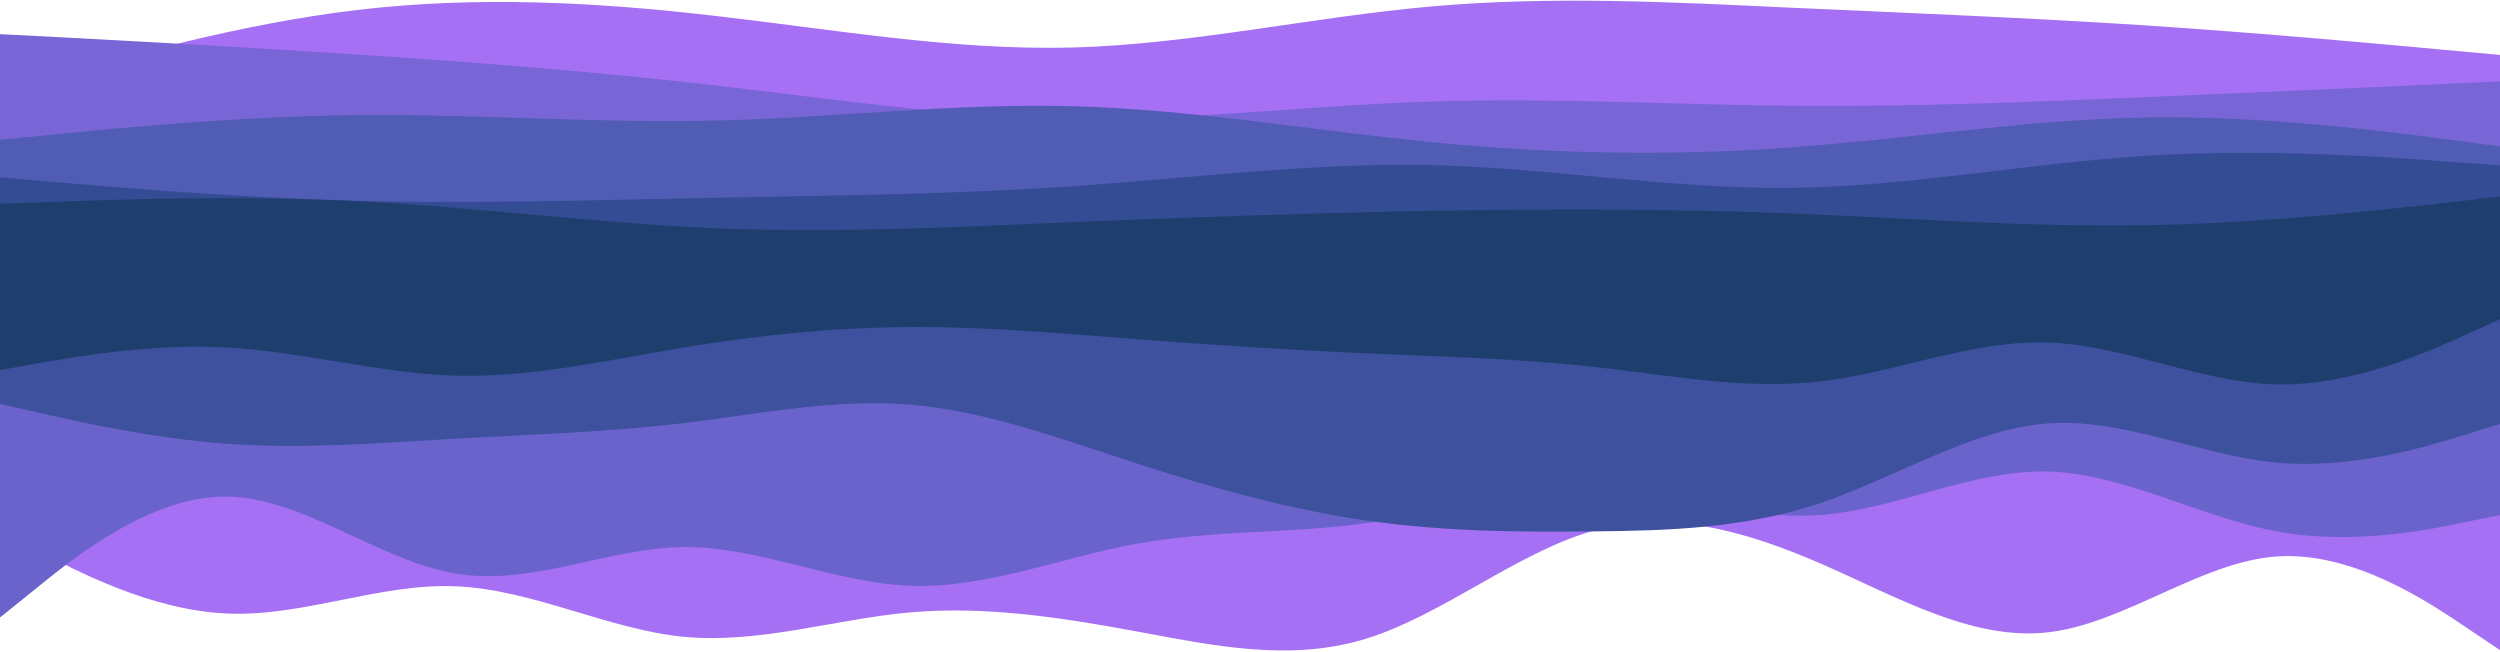 <?xml version="1.0" encoding="UTF-8" standalone="no"?>
<!-- Created with Inkscape (http://www.inkscape.org/) -->

<svg
   width="508mm"
   height="132.517mm"
   viewBox="0 0 508 132.517"
   version="1.1"
   id="svg1"
   xml:space="preserve"
   inkscape:export-filename="bitmap.svg"
   inkscape:export-xdpi="96"
   inkscape:export-ydpi="96"
   xmlns:inkscape="http://www.inkscape.org/namespaces/inkscape"
   xmlns:sodipodi="http://sodipodi.sourceforge.net/DTD/sodipodi-0.dtd"
   xmlns="http://www.w3.org/2000/svg"
   xmlns:svg="http://www.w3.org/2000/svg"><sodipodi:namedview
     id="namedview1"
     pagecolor="#505050"
     bordercolor="#eeeeee"
     borderopacity="1"
     inkscape:showpageshadow="0"
     inkscape:pageopacity="0"
     inkscape:pagecheckerboard="0"
     inkscape:deskcolor="#505050"
     inkscape:document-units="mm" /><defs
     id="defs1" /><g
     inkscape:groupmode="layer"
     id="layer3"
     inkscape:label="Layer 2"
     transform="translate(149,-163.253)"><g
       id="surface1-3"
       transform="matrix(0.265,0,0,0.265,-149,220.046)"
       inkscape:export-filename="wavyfull2.svg"
       inkscape:export-xdpi="96"
       inkscape:export-ydpi="96"><path
         style="fill:#a670f5;fill-opacity:1;fill-rule:nonzero;stroke:none"
         d="m 0,192.602 29,15.297 c 29,15.301 87,45.902 145.398,48.242 58.203,2.52 117,-23.402 175.203,-20.879 C 408,237.602 466,268.199 524,273.961 c 58,5.578 116,-13.5 174,-18.723 58,-5.039 116,3.961 174.398,14.762 58.203,10.801 117,23.398 175.203,5.398 C 1106,257.398 1164,208.801 1222,192.602 c 58,-16.203 116,0 174,25.199 58,25.199 116,59.398 174.398,52.738 58.203,-6.48 117,-54 175.203,-58.141 C 1804,208.262 1862,247.141 1891,266.762 l 29,19.438 V 0 h -29 c -29,0 -87,0 -145.398,0 -58.203,0 -117,0 -175.203,0 C 1512,0 1454,0 1396,0 1338,0 1280,0 1222,0 1164,0 1106,0 1047.602,0 989.398,0 930.602,0 872.398,0 814,0 756,0 698,0 640,0 582,0 524,0 466,0 408,0 349.602,0 291.398,0 232.602,0 174.398,0 116,0 58,0 29,0 H 0 Z m 0,0"
         id="path1-2" /><path
         style="fill:#6b63cc;fill-opacity:1;fill-rule:nonzero;stroke:none"
         d="M 0,259.199 29,235.801 C 58,212.398 116,165.602 174.398,166.5 c 58.203,0.898 117,49.5 175.203,59.039 C 408,235.262 466,205.738 524,205.199 c 58,-0.539 116,27.539 174,29.699 58,2.16 116,-21.957 174.398,-32.398 58.203,-10.441 117,-7.559 175.203,-15.66 C 1106,178.738 1164,159.66 1222,161.102 c 58,1.438 116,23.758 174,19.438 58,-4.141 116,-34.738 174.398,-33.301 58.203,1.621 117,35.102 175.203,45.902 C 1804,203.941 1862,192.059 1891,185.941 L 1920,180 V 0 h -29 c -29,0 -87,0 -145.398,0 -58.203,0 -117,0 -175.203,0 C 1512,0 1454,0 1396,0 1338,0 1280,0 1222,0 1164,0 1106,0 1047.602,0 989.398,0 930.602,0 872.398,0 814,0 756,0 698,0 640,0 582,0 524,0 466,0 408,0 349.602,0 291.398,0 232.602,0 174.398,0 116,0 58,0 29,0 H 0 Z m 0,0"
         id="path2-1" /><path
         style="fill:#3d519e;fill-opacity:1;fill-rule:nonzero;stroke:none"
         d="m 0,95.398 29,6.66 c 29,6.48 87,19.801 145.398,23.941 58.203,4.141 117,-0.539 175.203,-3.961 C 408,118.801 466,117 524,110.16 c 58,-7.02 116,-18.898 174,-14.219 58,4.859 116,26.457 174.398,45.359 58.203,18.898 117,35.098 175.203,43.559 58.398,8.281 116.398,9 174.398,8.281 58,-0.539 116,-2.34 174,-21.781 58,-19.621 116,-56.699 174.398,-61.02 58.203,-4.141 117,24.66 175.203,30.059 C 1804,145.801 1862,127.801 1891,118.801 l 29,-9 V 0 h -29 c -29,0 -87,0 -145.398,0 -58.203,0 -117,0 -175.203,0 C 1512,0 1454,0 1396,0 1338,0 1280,0 1222,0 1164,0 1106,0 1047.602,0 989.398,0 930.602,0 872.398,0 814,0 756,0 698,0 640,0 582,0 524,0 466,0 408,0 349.602,0 291.398,0 232.602,0 174.398,0 116,0 58,0 29,0 H 0 Z m 0,0"
         id="path3-7" /><path
         style="fill:#1e3f6e;fill-opacity:1;fill-rule:nonzero;stroke:none;stroke-width:1"
         d="m 0,69.496 29,-5.191 c 29,-4.999 87,-15.382 145.398,-12.115 58.203,3.268 117,19.806 175.203,21.538 C 408,75.267 466,61.805 524,52.19 582,42.575 640,36.807 698,36.419 c 58,-0.192 116,4.807 174.398,9.423 58.203,4.424 117,8.271 175.203,10.771 C 1106,59.305 1164,60.457 1222,66.996 c 58,6.347 116,17.886 174,11.155 58,-6.731 116,-31.728 174.398,-29.809 58.203,1.924 117,30.769 175.203,32.117 C 1804,81.61 1862,55.457 1891,42.191 l 29,-13.079 V -5.5 h -29 c -29,0 -87,0 -145.398,0 -58.203,0 -117,0 -175.203,0 C 1512,-5.5 1454,-5.5 1396,-5.5 c -58,0 -116,0 -174,0 -58,0 -116,0 -174.398,0 -58.203,0 -117,0 -175.203,0 C 814,-5.5 756,-5.5 698,-5.5 c -58,0 -116,0 -174,0 -58,0 -116,0 -174.398,0 -58.203,0 -117,0 -175.203,0 C 116,-5.5 58,-5.5 29,-5.5 H 0 Z m 0,0"
         id="path4-6" /></g></g><g
     inkscape:label="Layer 1"
     inkscape:groupmode="layer"
     id="layer1"
     transform="translate(149,-163.253)"><g
       id="g1"><g
         id="surface1"
         transform="matrix(0.265,0,0,0.265,-149,76.699)"><path
           style="fill:#a670f5;fill-opacity:1;fill-rule:nonzero;stroke:none"
           d="M 0,397.801 45.602,384.66 C 91.398,371.34 182.602,345.059 274,334.262 c 91.398,-10.801 182.602,-6.121 274,4.5 91.398,10.438 182.602,26.637 274.398,24.297 C 914,360.539 1006,339.66 1097.602,331.559 c 91.797,-8.098 183,-3.418 274.398,0.902 91.398,4.141 182.602,7.738 274,13.68 91.398,6.121 182.602,14.398 228.398,18.719 L 1920,369 v 172.801 h -45.602 c -45.797,0 -137,0 -228.398,0 -91.398,0 -182.602,0 -274,0 -91.398,0 -182.602,0 -274.398,0 -91.602,0 -183.602,0 -275.203,0 -91.797,0 -183,0 -274.398,0 -91.398,0 -182.602,0 -274,0 -91.398,0 -182.602,0 -228.398,0 H 0 Z m 0,0"
           id="path1" /><path
           style="fill:#7866d7;fill-opacity:1;fill-rule:nonzero;stroke:none"
           d="m 0,352.801 45.602,2.34 C 91.398,357.66 182.602,362.34 274,368.461 c 91.398,5.938 182.602,13.141 274,23.578 91.398,10.621 182.602,24.301 274.398,25.562 C 914,418.859 1006,407.34 1097.602,404.461 c 91.797,-3.062 183,2.34 274.398,3.238 91.398,0.902 182.602,-2.699 274,-6.66 91.398,-3.777 182.602,-8.098 228.398,-10.078 L 1920,388.801 v 153 h -45.602 c -45.797,0 -137,0 -228.398,0 -91.398,0 -182.602,0 -274,0 -91.398,0 -182.602,0 -274.398,0 -91.602,0 -183.602,0 -275.203,0 -91.797,0 -183,0 -274.398,0 -91.398,0 -182.602,0 -274,0 -91.398,0 -182.602,0 -228.398,0 H 0 Z m 0,0"
           id="path2" /><path
           style="fill:#515cb5;fill-opacity:1;fill-rule:nonzero;stroke:none"
           d="m 0,433.801 45.602,-4.5 c 45.797,-4.5 137,-13.5 228.398,-14.402 91.398,-0.898 182.602,6.301 274,4.141 91.398,-1.98 182.602,-13.5 274.398,-10.98 C 914,410.398 1006,426.602 1097.602,435.602 c 91.797,9 183,10.797 274.398,4.137 91.398,-6.477 182.602,-21.598 274,-23.039 91.398,-1.438 182.602,10.441 228.398,16.562 l 45.602,5.938 v 102.602 h -45.602 c -45.797,0 -137,0 -228.398,0 -91.398,0 -182.602,0 -274,0 -91.398,0 -182.602,0 -274.398,0 -91.602,0 -183.602,0 -275.203,0 -91.797,0 -183,0 -274.398,0 -91.398,0 -182.602,0 -274,0 -91.398,0 -182.602,0 -228.398,0 H 0 Z m 0,0"
           id="path3" /><path
           style="fill:#334c94;fill-opacity:1;fill-rule:nonzero;stroke:none"
           d="m 0,462.602 45.602,3.957 C 91.398,470.34 182.602,478.262 274,480.602 c 91.398,2.34 182.602,-0.543 274,-2.34 91.398,-1.801 182.602,-2.523 274.398,-8.82 C 914,463.141 1006,451.262 1097.602,453.238 c 91.797,2.16 183,18.363 274.398,17.461 91.398,-0.898 182.602,-18.898 274,-24.66 91.398,-5.578 182.602,0.902 228.398,4.32 L 1920,453.602 v 88.199 h -45.602 c -45.797,0 -137,0 -228.398,0 -91.398,0 -182.602,0 -274,0 -91.398,0 -182.602,0 -274.398,0 -91.602,0 -183.602,0 -275.203,0 -91.797,0 -183,0 -274.398,0 -91.398,0 -182.602,0 -274,0 -91.398,0 -182.602,0 -228.398,0 H 0 Z m 0,0"
           id="path4" /><path
           style="fill:#1e3f6e;fill-opacity:1;fill-rule:nonzero;stroke:none;stroke-width:1"
           d="m 0,482.815 45.602,-1.548 C 91.398,479.52 182.602,476.419 274,480.879 c 91.398,4.456 182.602,16.868 274,20.744 91.398,3.879 182.602,-0.774 274.398,-4.654 C 914,493.094 1006,489.989 1097.602,488.247 c 91.797,-1.553 183,-1.553 274.398,1.936 91.398,3.686 182.602,10.666 274,9.114 91.398,-1.548 182.602,-12.021 228.398,-17.062 L 1920,477 v 69.801 h -45.602 c -45.797,0 -137,0 -228.398,0 -91.398,0 -182.602,0 -274,0 -91.398,0 -182.602,0 -274.398,0 -91.602,0 -183.602,0 -275.203,0 -91.797,0 -183,0 -274.398,0 -91.398,0 -182.602,0 -274,0 -91.398,0 -182.602,0 -228.398,0 H 0 Z m 0,0"
           id="path5" /></g></g></g></svg>
